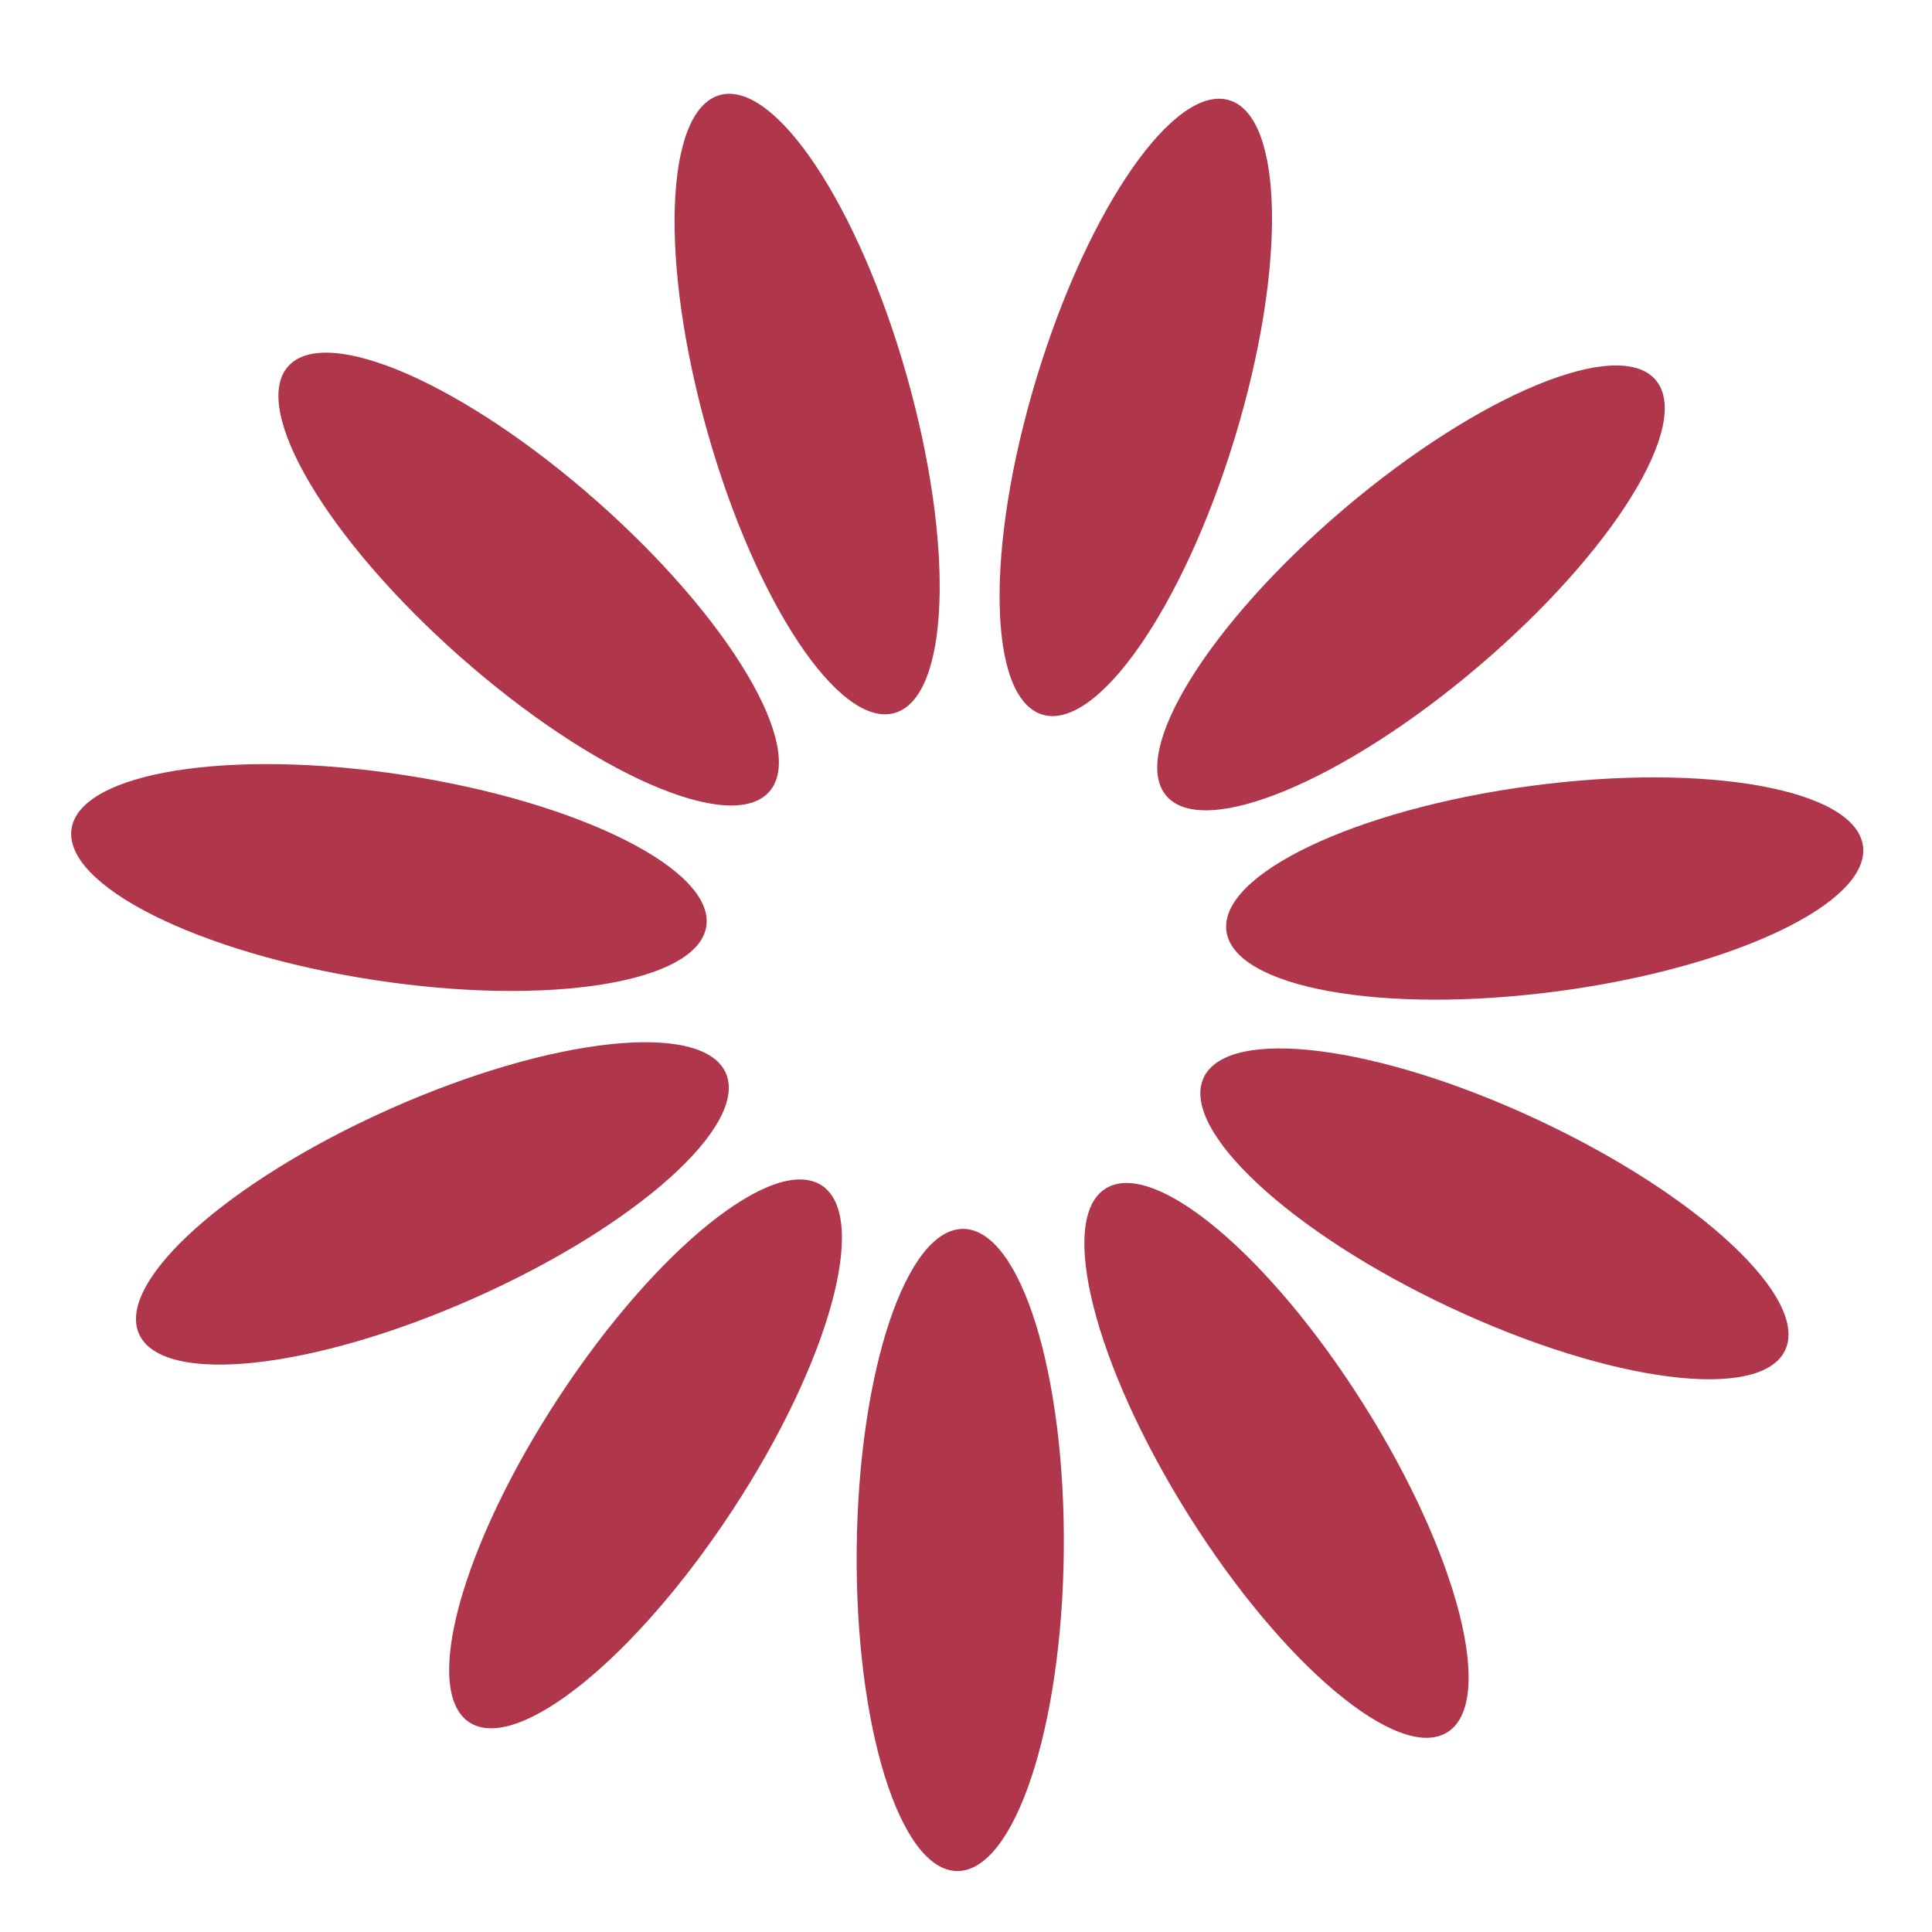 <svg width="40" height="40" viewBox="0 0 40 40" fill="none" xmlns="http://www.w3.org/2000/svg">
<path d="M22.025 32.112C22.061 28.44 21.13 25.455 19.946 25.443C18.762 25.431 17.773 28.398 17.737 32.07C17.701 35.741 18.632 38.727 19.816 38.738C21 38.75 21.989 35.783 22.025 32.112Z" fill="#B0374B"/>
<path d="M15.158 31.278C17.173 28.209 18.004 25.194 17.014 24.544C16.024 23.894 13.588 25.855 11.573 28.924C9.558 31.993 8.727 35.008 9.716 35.658C10.706 36.308 13.142 34.347 15.158 31.278Z" fill="#B0374B"/>
<path d="M9.823 26.874C13.178 25.382 15.507 23.296 15.026 22.214C14.545 21.132 11.435 21.464 8.081 22.956C4.726 24.449 2.397 26.535 2.878 27.617C3.359 28.699 6.469 28.367 9.823 26.874Z" fill="#B0374B"/>
<path d="M14.623 19.18C14.804 18.009 12.008 16.608 8.379 16.049C4.75 15.491 1.662 15.987 1.482 17.157C1.302 18.327 4.098 19.729 7.727 20.287C11.356 20.846 14.443 20.35 14.623 19.18Z" fill="#B0374B"/>
<path d="M15.926 16.392C16.711 15.504 15.116 12.814 12.365 10.383C9.614 7.951 6.748 6.699 5.964 7.587C5.18 8.474 6.774 11.164 9.525 13.596C12.276 16.027 15.142 17.279 15.926 16.392Z" fill="#B0374B"/>
<path d="M18.521 14.762C19.66 14.44 19.774 11.315 18.774 7.782C17.774 4.249 16.04 1.646 14.901 1.969C13.761 2.291 13.648 5.416 14.648 8.949C15.648 12.482 17.382 15.085 18.521 14.762Z" fill="#B0374B"/>
<path d="M25.567 9.059C26.636 5.547 26.584 2.42 25.452 2.075C24.319 1.73 22.534 4.298 21.465 7.81C20.395 11.323 20.447 14.45 21.58 14.795C22.713 15.139 24.498 12.572 25.567 9.059Z" fill="#B0374B"/>
<path d="M30.601 13.805C33.399 11.428 35.046 8.769 34.279 7.867C33.513 6.965 30.623 8.16 27.825 10.537C25.027 12.915 23.38 15.573 24.147 16.476C24.913 17.378 27.803 16.182 30.601 13.805Z" fill="#B0374B"/>
<path d="M32.266 20.521C35.905 20.035 38.728 18.689 38.571 17.515C38.414 16.341 35.336 15.784 31.697 16.271C28.058 16.758 25.235 18.104 25.392 19.278C25.549 20.452 28.627 21.008 32.266 20.521Z" fill="#B0374B"/>
<path d="M36.96 27.953C37.463 26.881 35.175 24.748 31.85 23.19C28.526 21.632 25.423 21.238 24.921 22.311C24.418 23.383 26.706 25.515 30.031 27.073C33.355 28.631 36.458 29.025 36.96 27.953Z" fill="#B0374B"/>
<path d="M29.967 35.864C30.97 35.234 30.198 32.203 28.244 29.095C26.289 25.986 23.892 23.978 22.89 24.608C21.887 25.238 22.659 28.269 24.613 31.377C26.568 34.485 28.965 36.494 29.967 35.864Z" fill="#B0374B"/>
</svg>
